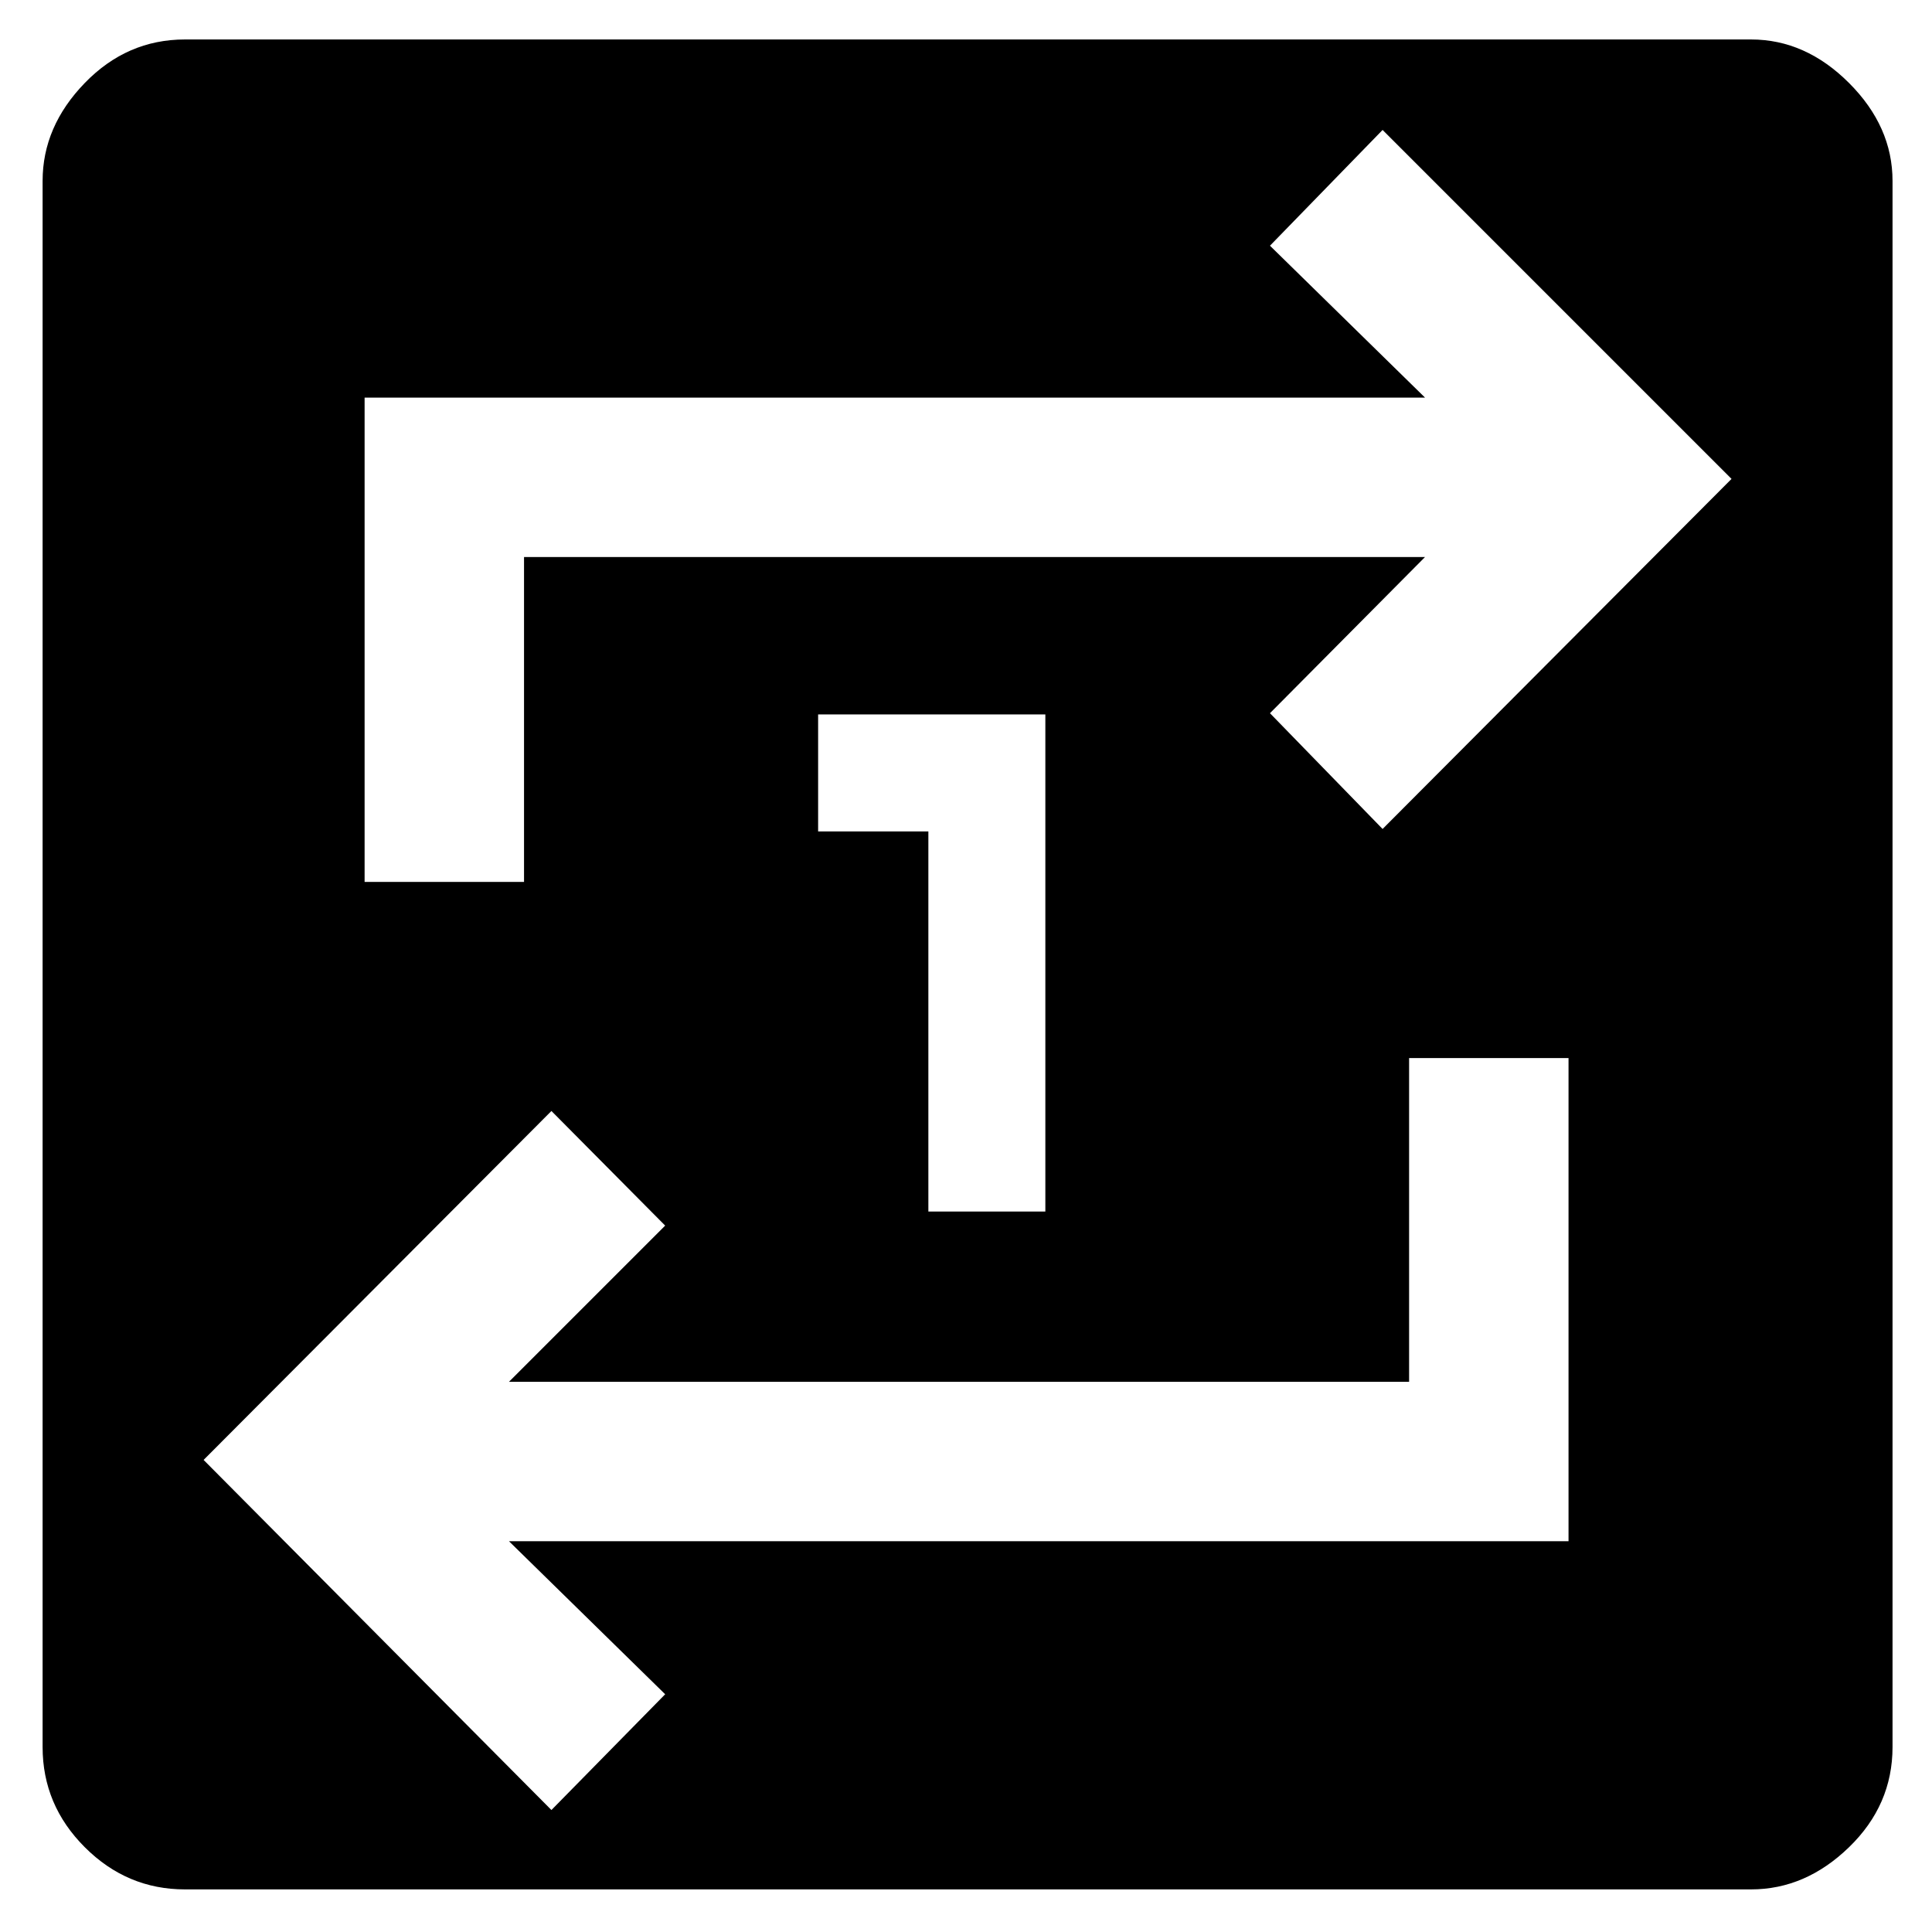 <svg xmlns="http://www.w3.org/2000/svg" height="48" viewBox="0 -960 960 960" width="48"><path d="M91.91-21.17q-28.83 0-49.78-20.96-20.96-20.95-20.96-49.78v-778.18q0-27.06 20.96-48.68 20.95-21.62 49.78-21.62h778.18q27.06 0 48.68 21.62t21.62 48.68v778.18q0 28.83-21.62 49.78-21.62 20.96-48.68 20.96H91.91ZM274-60.61l56.52-57.52-77.61-76.04h526.48v-240.09h-79.22v160.87H252.91L330.52-351 274-407.96 101.17-234.57 274-60.61Zm-92.83-461.17h79.22v-161.44h447.7l-77.05 77.61L687-548.09l173.39-173.95L687-895.43l-55.96 57.52 77.05 75.48H181.17v240.65ZM461.3-358h58.13v-247H406.52v58.13h54.78V-358Z"/></svg>
